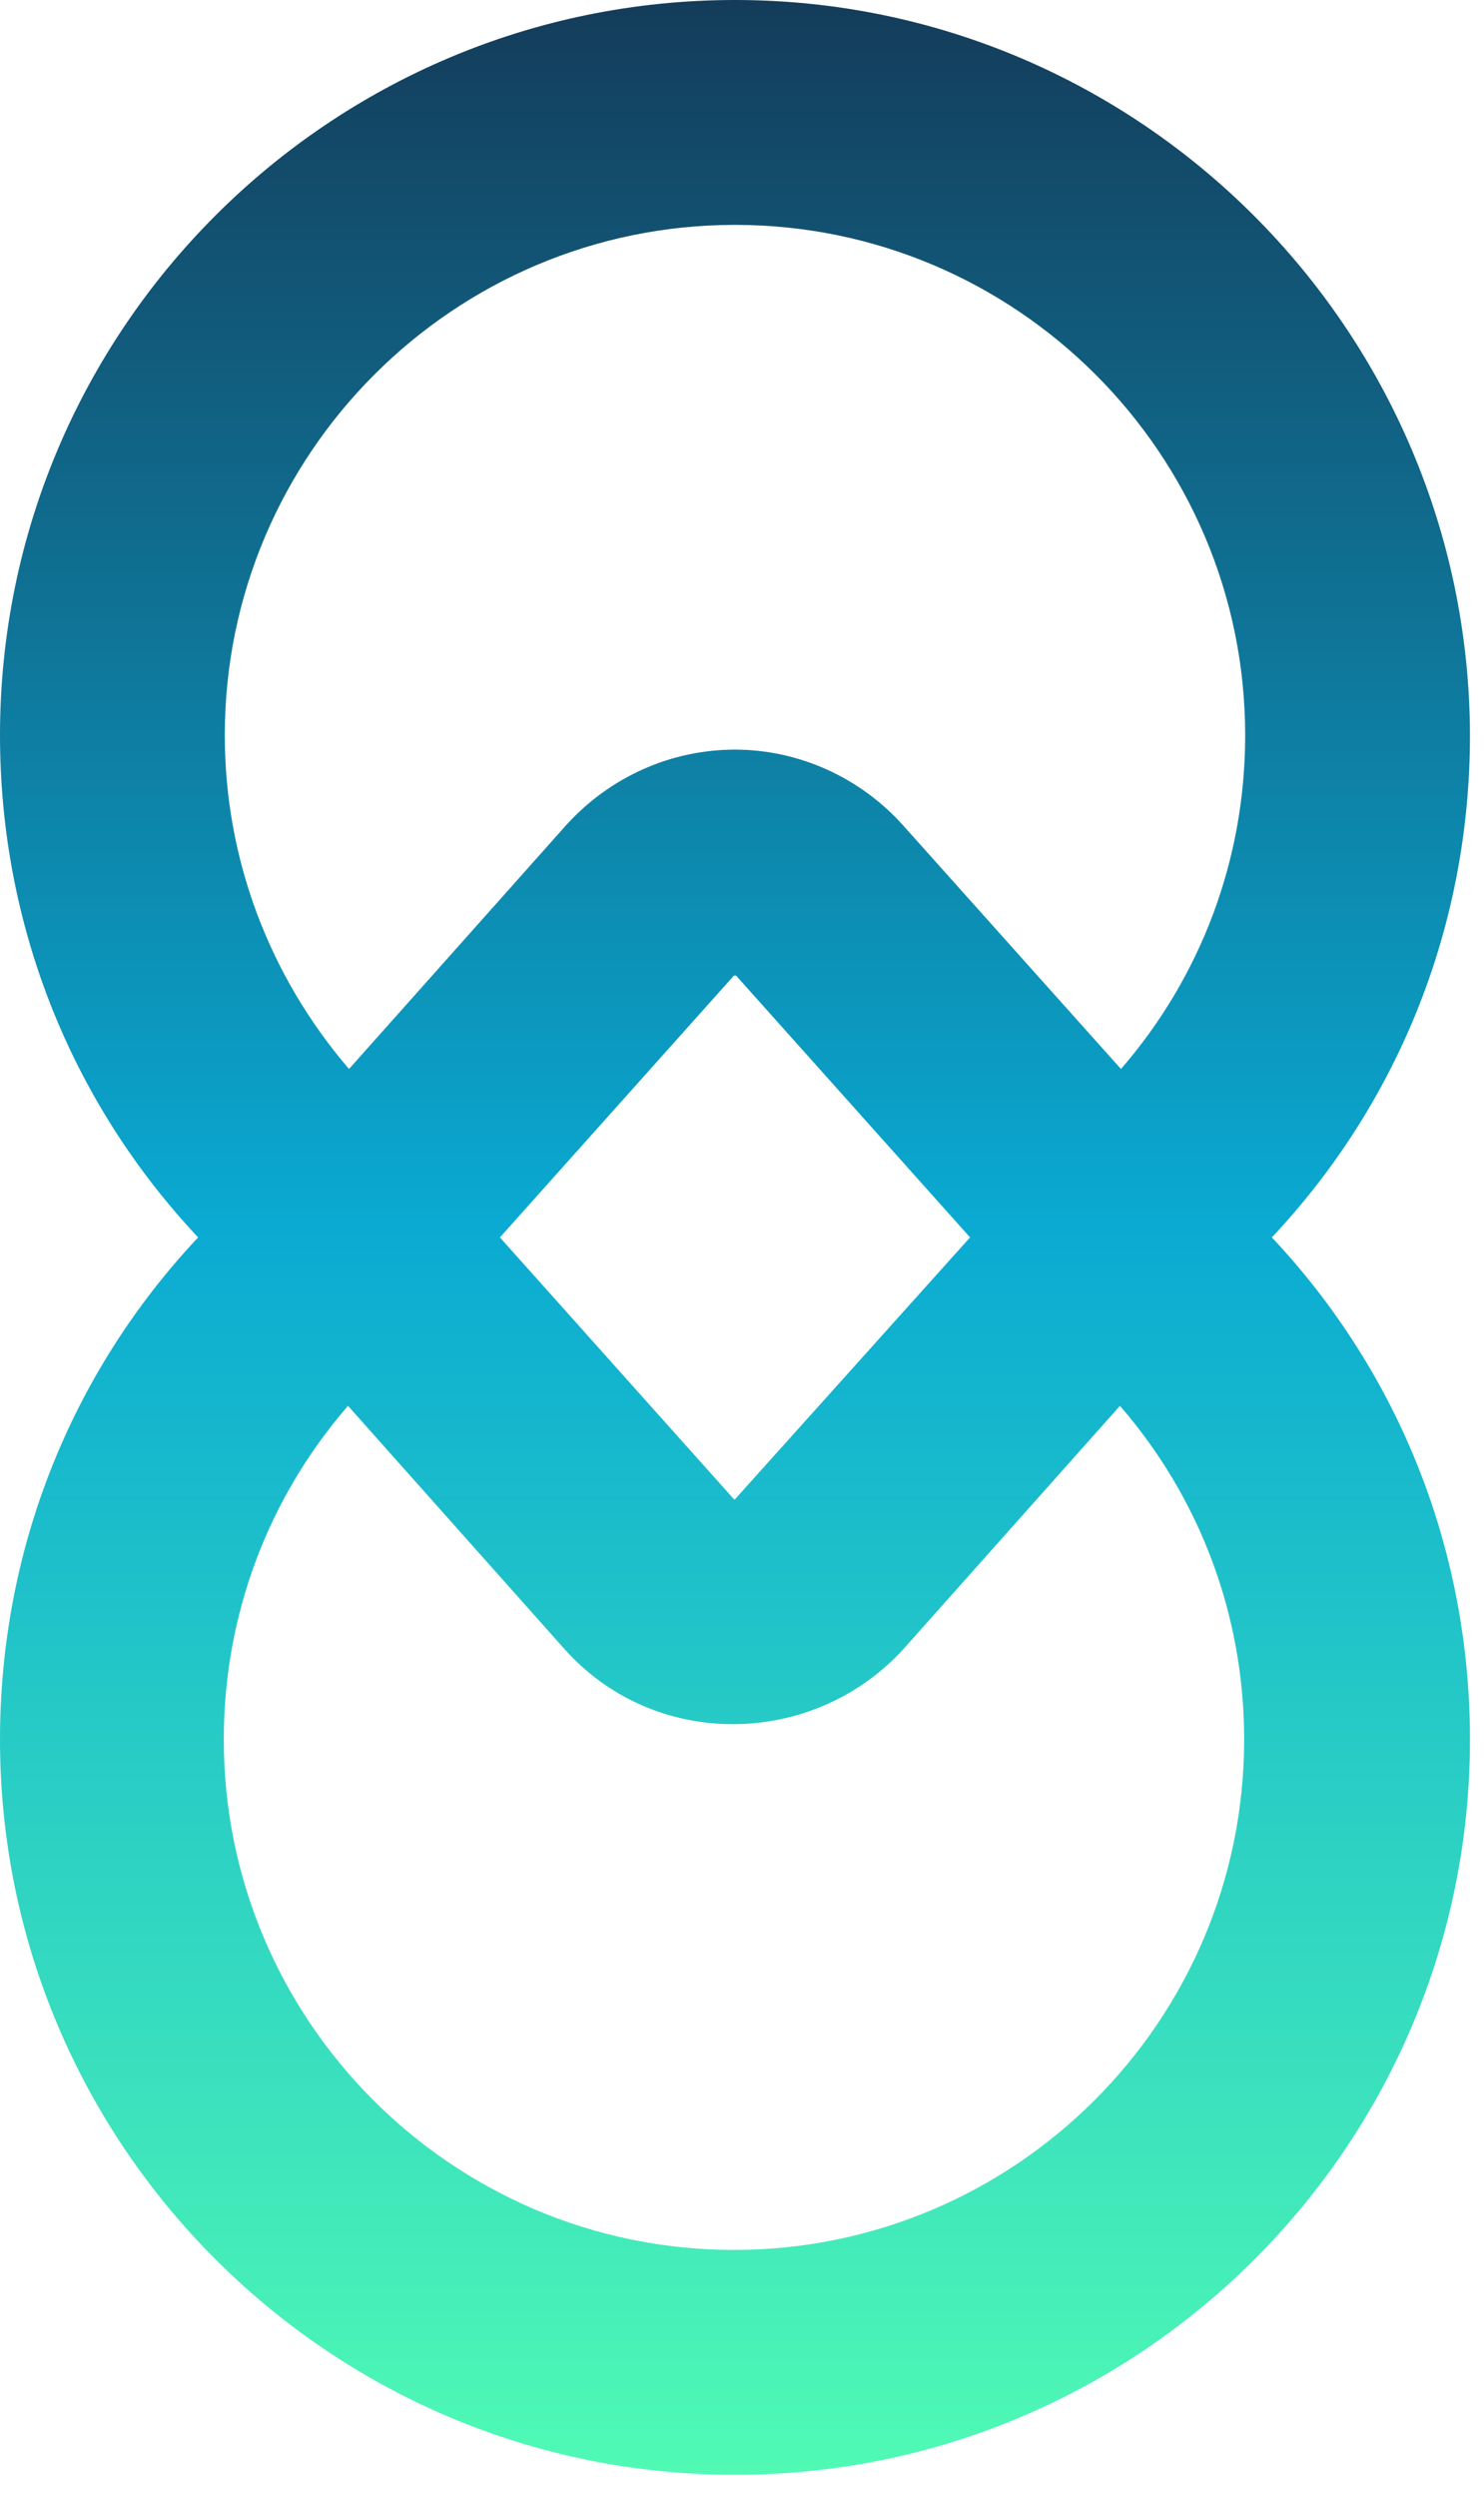<svg width="44" height="74" viewBox="0 0 44 74" fill="none" xmlns="http://www.w3.org/2000/svg">
<path d="M26.784 48.88L33.206 41.667C35.58 44.406 36.889 47.876 36.889 51.559C36.889 59.898 30.101 66.685 21.762 66.685C13.422 66.685 6.635 59.898 6.635 51.559C6.635 47.876 7.944 44.406 10.318 41.667L16.74 48.88C18.018 50.311 19.814 51.102 21.731 51.102C23.679 51.102 25.505 50.28 26.784 48.88ZM21.762 44.437L14.822 36.675L21.762 28.914C21.762 28.914 21.762 28.914 21.792 28.914C21.792 28.914 21.792 28.914 21.823 28.914L28.762 36.675L21.792 44.437C21.792 44.437 21.792 44.437 21.762 44.437ZM6.665 21.792C6.665 13.453 13.453 6.665 21.792 6.665C30.132 6.665 36.919 13.453 36.919 21.792C36.919 25.475 35.61 28.945 33.236 31.684L26.784 24.471C25.505 23.04 23.679 22.218 21.792 22.218C19.875 22.218 18.079 23.04 16.801 24.44L10.348 31.684C7.974 28.914 6.665 25.445 6.665 21.792ZM0 21.792C0 27.362 2.07 32.627 5.874 36.675C2.07 40.723 0 45.989 0 51.559C0 63.581 9.77 73.351 21.792 73.351C33.815 73.351 43.584 63.581 43.584 51.559C43.584 45.989 41.515 40.723 37.71 36.675C41.515 32.627 43.584 27.362 43.584 21.792C43.554 9.77 33.784 0 21.792 0C9.77 0 0 9.77 0 21.792Z" fill="url(#paint0_linear_528_1232)"/>
<defs>
<linearGradient id="paint0_linear_528_1232" x1="21.792" y1="0" x2="21.792" y2="73.351" gradientUnits="userSpaceOnUse">
<stop stop-color="#143C5A"/>
<stop offset="0.495" stop-color="#0AAAD2"/>
<stop offset="1" stop-color="#50FAB4"/>
</linearGradient>
</defs>
</svg>
